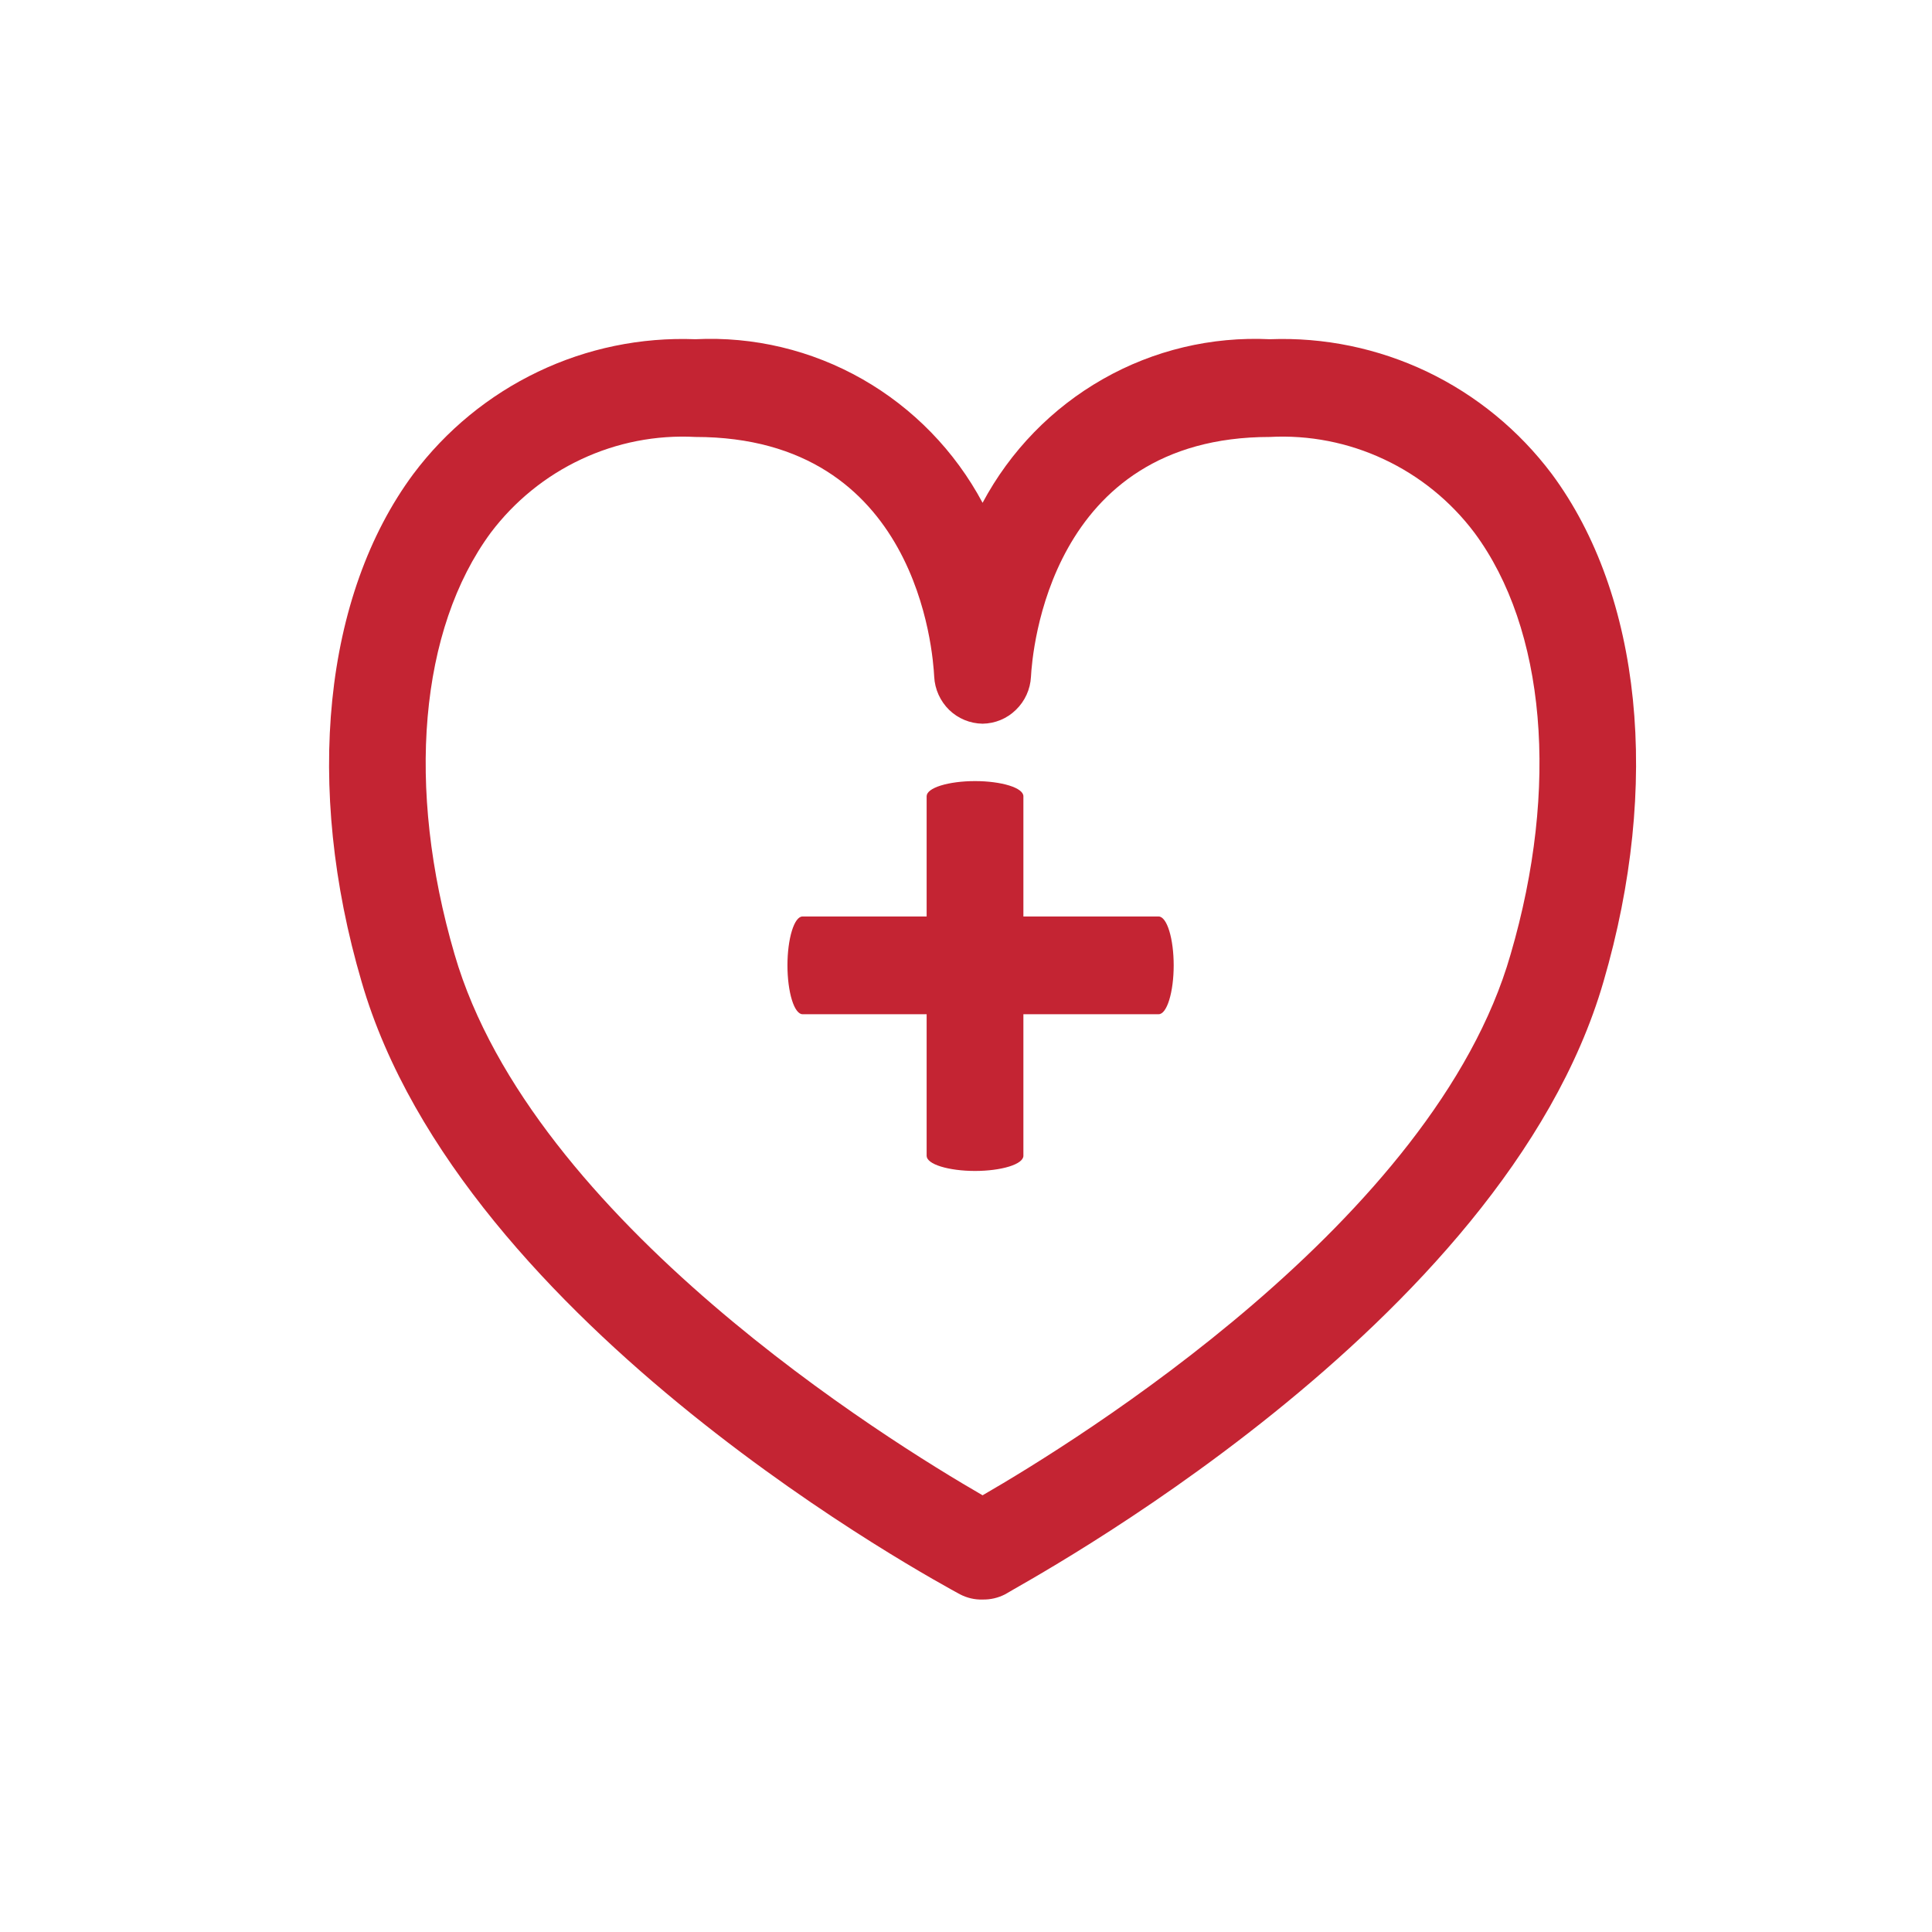 <?xml version="1.0" encoding="UTF-8" standalone="no"?>
<!-- Uploaded to: SVG Repo, www.svgrepo.com, Generator: SVG Repo Mixer Tools -->

<svg
   width="800px"
   height="800px"
   viewBox="0 0 24 24"
   fill="none"
   version="1.1"
   id="svg6"
   sodipodi:docname="notfall_marker_inside_area.svg"
   inkscape:version="1.2.2 (732a01da63, 2022-12-09)"
   xmlns:inkscape="http://www.inkscape.org/namespaces/inkscape"
   xmlns:sodipodi="http://sodipodi.sourceforge.net/DTD/sodipodi-0.dtd"
   xmlns="http://www.w3.org/2000/svg"
   xmlns:svg="http://www.w3.org/2000/svg">
  <defs
     id="defs10">
    <rect
       x="212.9"
       y="40.942"
       width="395.775"
       height="84.614"
       id="rect3919" />
  </defs>
  <sodipodi:namedview
     id="namedview8"
     pagecolor="#ffffff"
     bordercolor="#111111"
     borderopacity="1"
     inkscape:showpageshadow="0"
     inkscape:pageopacity="0"
     inkscape:pagecheckerboard="1"
     inkscape:deskcolor="#d1d1d1"
     showgrid="false"
     inkscape:zoom="0.7327394"
     inkscape:cx="337.09119"
     inkscape:cy="447.63527"
     inkscape:window-width="1920"
     inkscape:window-height="1009"
     inkscape:window-x="-8"
     inkscape:window-y="-8"
     inkscape:window-maximized="1"
     inkscape:current-layer="svg6" />
  <path
     d="m 12.206,19.87 c -0.098,0.003 -0.194,-0.02 -0.281,-0.065 C 11.677,19.668 5.735,16.486 4.492,12.196 3.779,9.767 4.019,7.395 5.134,5.889 5.541,5.346 6.072,4.91 6.683,4.618 7.293,4.326 7.963,4.188 8.638,4.214 c 0.724,-0.036 1.443,0.136 2.075,0.496 0.631,0.36 1.149,0.892 1.493,1.536 0.344,-0.644 0.862,-1.177 1.493,-1.536 0.631,-0.36 1.351,-0.531 2.075,-0.496 0.675,-0.026 1.345,0.113 1.955,0.404 0.61,0.292 1.141,0.728 1.549,1.271 1.115,1.506 1.355,3.861 0.641,6.306 -1.243,4.291 -7.217,7.472 -7.433,7.61 -0.087,0.045 -0.183,0.067 -0.281,0.065 z M 8.638,5.428 C 8.15,5.402 7.664,5.497 7.221,5.705 6.778,5.912 6.392,6.226 6.096,6.618 5.214,7.816 5.038,9.775 5.647,11.856 c 0.962,3.311 5.396,6.047 6.559,6.719 1.163,-0.672 5.613,-3.416 6.559,-6.719 0.609,-2.081 0.433,-4.048 -0.449,-5.238 C 18.021,6.226 17.634,5.912 17.191,5.705 16.748,5.497 16.262,5.402 15.774,5.428 c -2.742,0 -2.951,2.68 -2.967,2.979 -0.008,0.156 -0.075,0.303 -0.187,0.411 C 12.509,8.927 12.361,8.988 12.206,8.99 12.051,8.988 11.903,8.927 11.791,8.819 11.68,8.71 11.613,8.563 11.605,8.407 11.589,8.108 11.404,5.428 8.638,5.428 Z"
     fill="#000000"
     id="path2"
     style="fill:#c42433;fill-opacity:1;stroke-width:0.806" />
  <path
     d="M 11.511,14.357 V 9.891 c 0,-0.05 0.063,-0.098 0.176,-0.133 0.113,-0.035 0.266,-0.055 0.425,-0.055 0.159,0 0.312,0.02 0.425,0.055 0.113,0.035 0.176,0.083 0.176,0.133 v 4.467 c 0,0.05 -0.063,0.098 -0.176,0.133 -0.113,0.035 -0.266,0.055 -0.425,0.055 -0.159,0 -0.312,-0.02 -0.425,-0.055 -0.113,-0.035 -0.176,-0.083 -0.176,-0.133 z"
     fill="#000000"
     id="path4-7"
     style="fill:#c42433;fill-opacity:1;stroke-width:0.449" />
  <path
     d="M 14.393,12.599 H 9.969 c -0.049,0 -0.097,-0.064 -0.132,-0.178 -0.035,-0.114 -0.055,-0.268 -0.055,-0.429 0,-0.161 0.02,-0.315 0.055,-0.429 0.035,-0.114 0.082,-0.178 0.132,-0.178 h 4.424 c 0.049,0 0.097,0.064 0.132,0.178 0.035,0.114 0.055,0.268 0.055,0.429 0,0.161 -0.02,0.315 -0.055,0.429 -0.035,0.114 -0.082,0.178 -0.132,0.178 z"
     fill="#000000"
     id="path4-7-6"
     style="fill:#c42433;fill-opacity:1;stroke-width:0.449" />
</svg>
